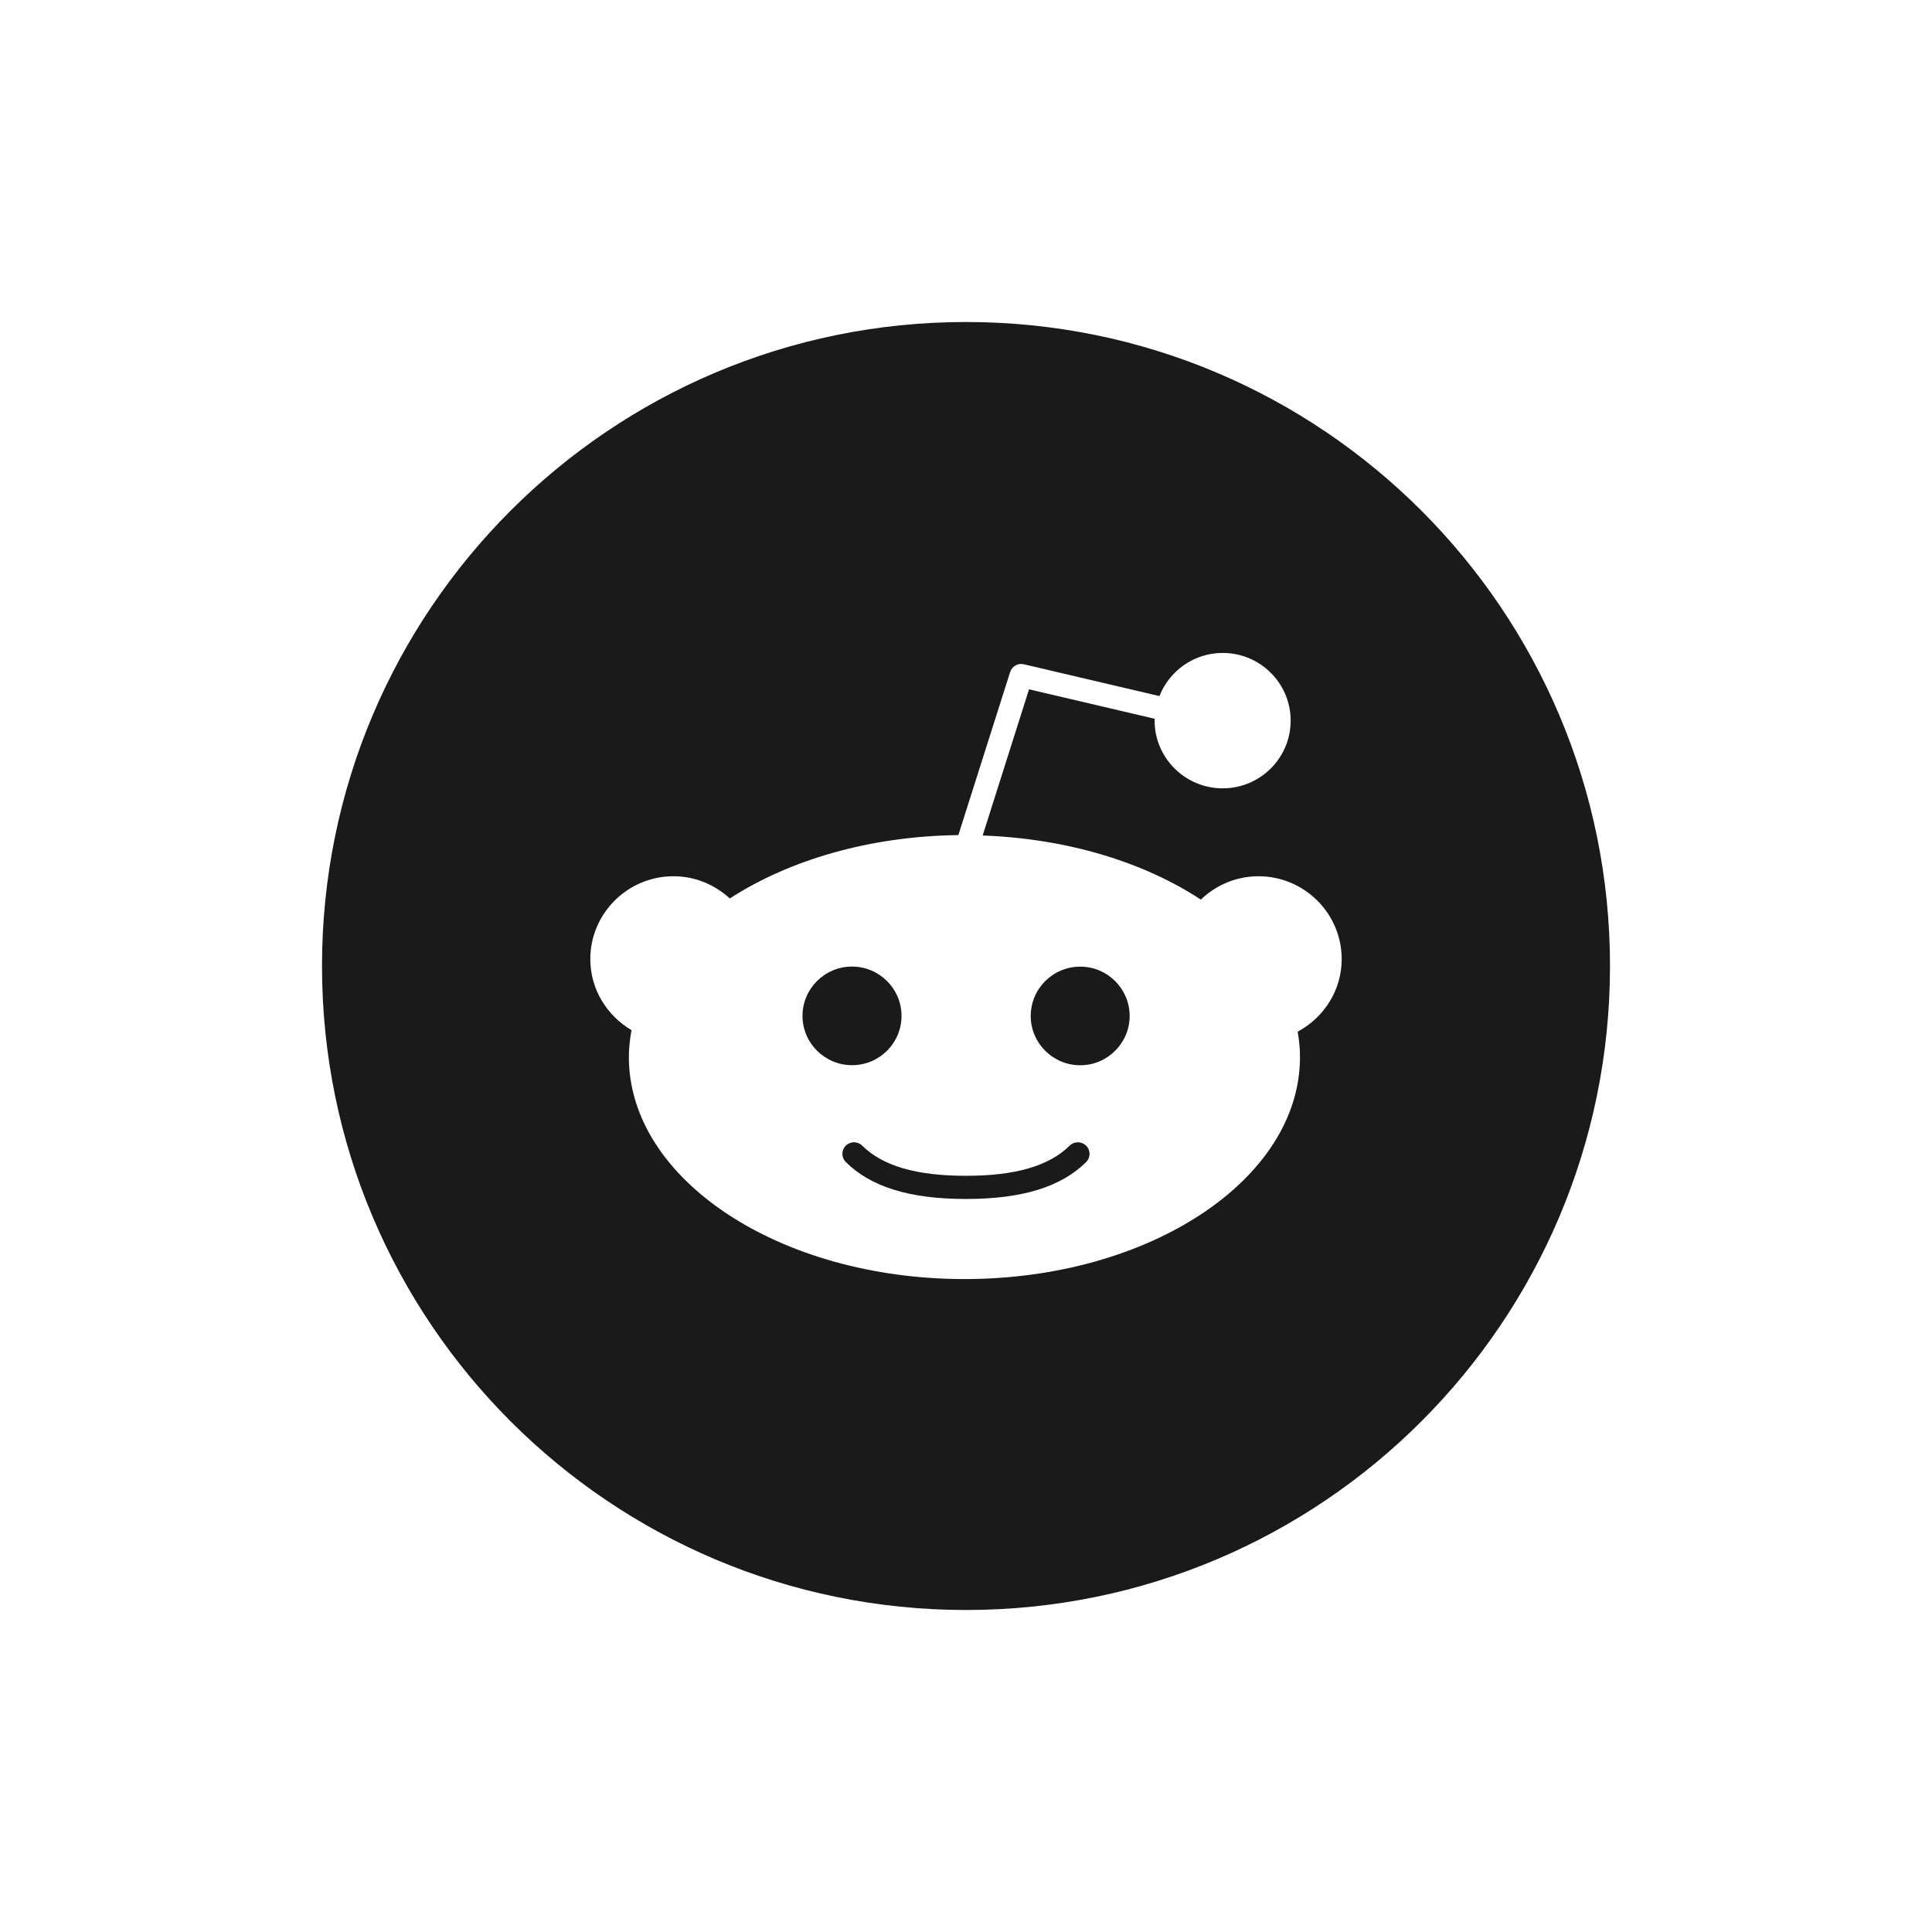 <svg width="24" height="24" viewBox="0 0 24 24" fill="none" xmlns="http://www.w3.org/2000/svg">
<mask id="mask0" mask-type="alpha" maskUnits="userSpaceOnUse" x="0" y="0" width="24" height="24">
<rect width="24" height="24" fill="white"/>
</mask>
<g mask="url(#mask0)">
<path d="M13.492 14.232C13.549 14.288 13.549 14.379 13.492 14.436C13.182 14.744 12.696 14.894 12.005 14.894L11.999 14.893L11.994 14.894C11.303 14.894 10.817 14.744 10.507 14.435C10.45 14.379 10.45 14.288 10.507 14.232C10.563 14.176 10.655 14.176 10.711 14.232C10.964 14.483 11.383 14.606 11.994 14.606L11.999 14.607L12.005 14.606C12.615 14.606 13.034 14.483 13.287 14.232C13.344 14.176 13.436 14.176 13.492 14.232ZM11.199 12.62C11.199 12.282 10.923 12.007 10.584 12.007C10.245 12.007 9.969 12.282 9.969 12.62C9.969 12.957 10.245 13.232 10.584 13.232C10.923 13.233 11.199 12.958 11.199 12.62ZM20 12C20 16.418 16.418 20 12 20C7.582 20 4 16.418 4 12C4 7.582 7.582 4 12 4C16.418 4 20 7.582 20 12ZM16.667 11.914C16.667 11.347 16.203 10.885 15.633 10.885C15.355 10.885 15.103 10.997 14.917 11.175C14.213 10.712 13.261 10.417 12.207 10.379L12.783 8.563L14.345 8.929L14.343 8.952C14.343 9.416 14.723 9.793 15.189 9.793C15.655 9.793 16.033 9.416 16.033 8.952C16.033 8.488 15.655 8.111 15.189 8.111C14.831 8.111 14.526 8.334 14.403 8.647L12.719 8.252C12.646 8.234 12.571 8.277 12.548 8.349L11.905 10.374C10.801 10.387 9.801 10.685 9.066 11.161C8.881 10.991 8.637 10.885 8.366 10.885C7.797 10.885 7.333 11.347 7.333 11.914C7.333 12.291 7.541 12.618 7.845 12.797C7.825 12.907 7.812 13.018 7.812 13.131C7.812 14.651 9.682 15.889 11.981 15.889C14.279 15.889 16.149 14.651 16.149 13.131C16.149 13.024 16.138 12.919 16.12 12.816C16.444 12.642 16.667 12.305 16.667 11.914ZM13.419 12.008C13.079 12.008 12.804 12.283 12.804 12.621C12.804 12.958 13.08 13.233 13.419 13.233C13.757 13.233 14.033 12.958 14.033 12.621C14.033 12.283 13.758 12.008 13.419 12.008Z" fill="#1A1A1A"/>
</g>
</svg>
